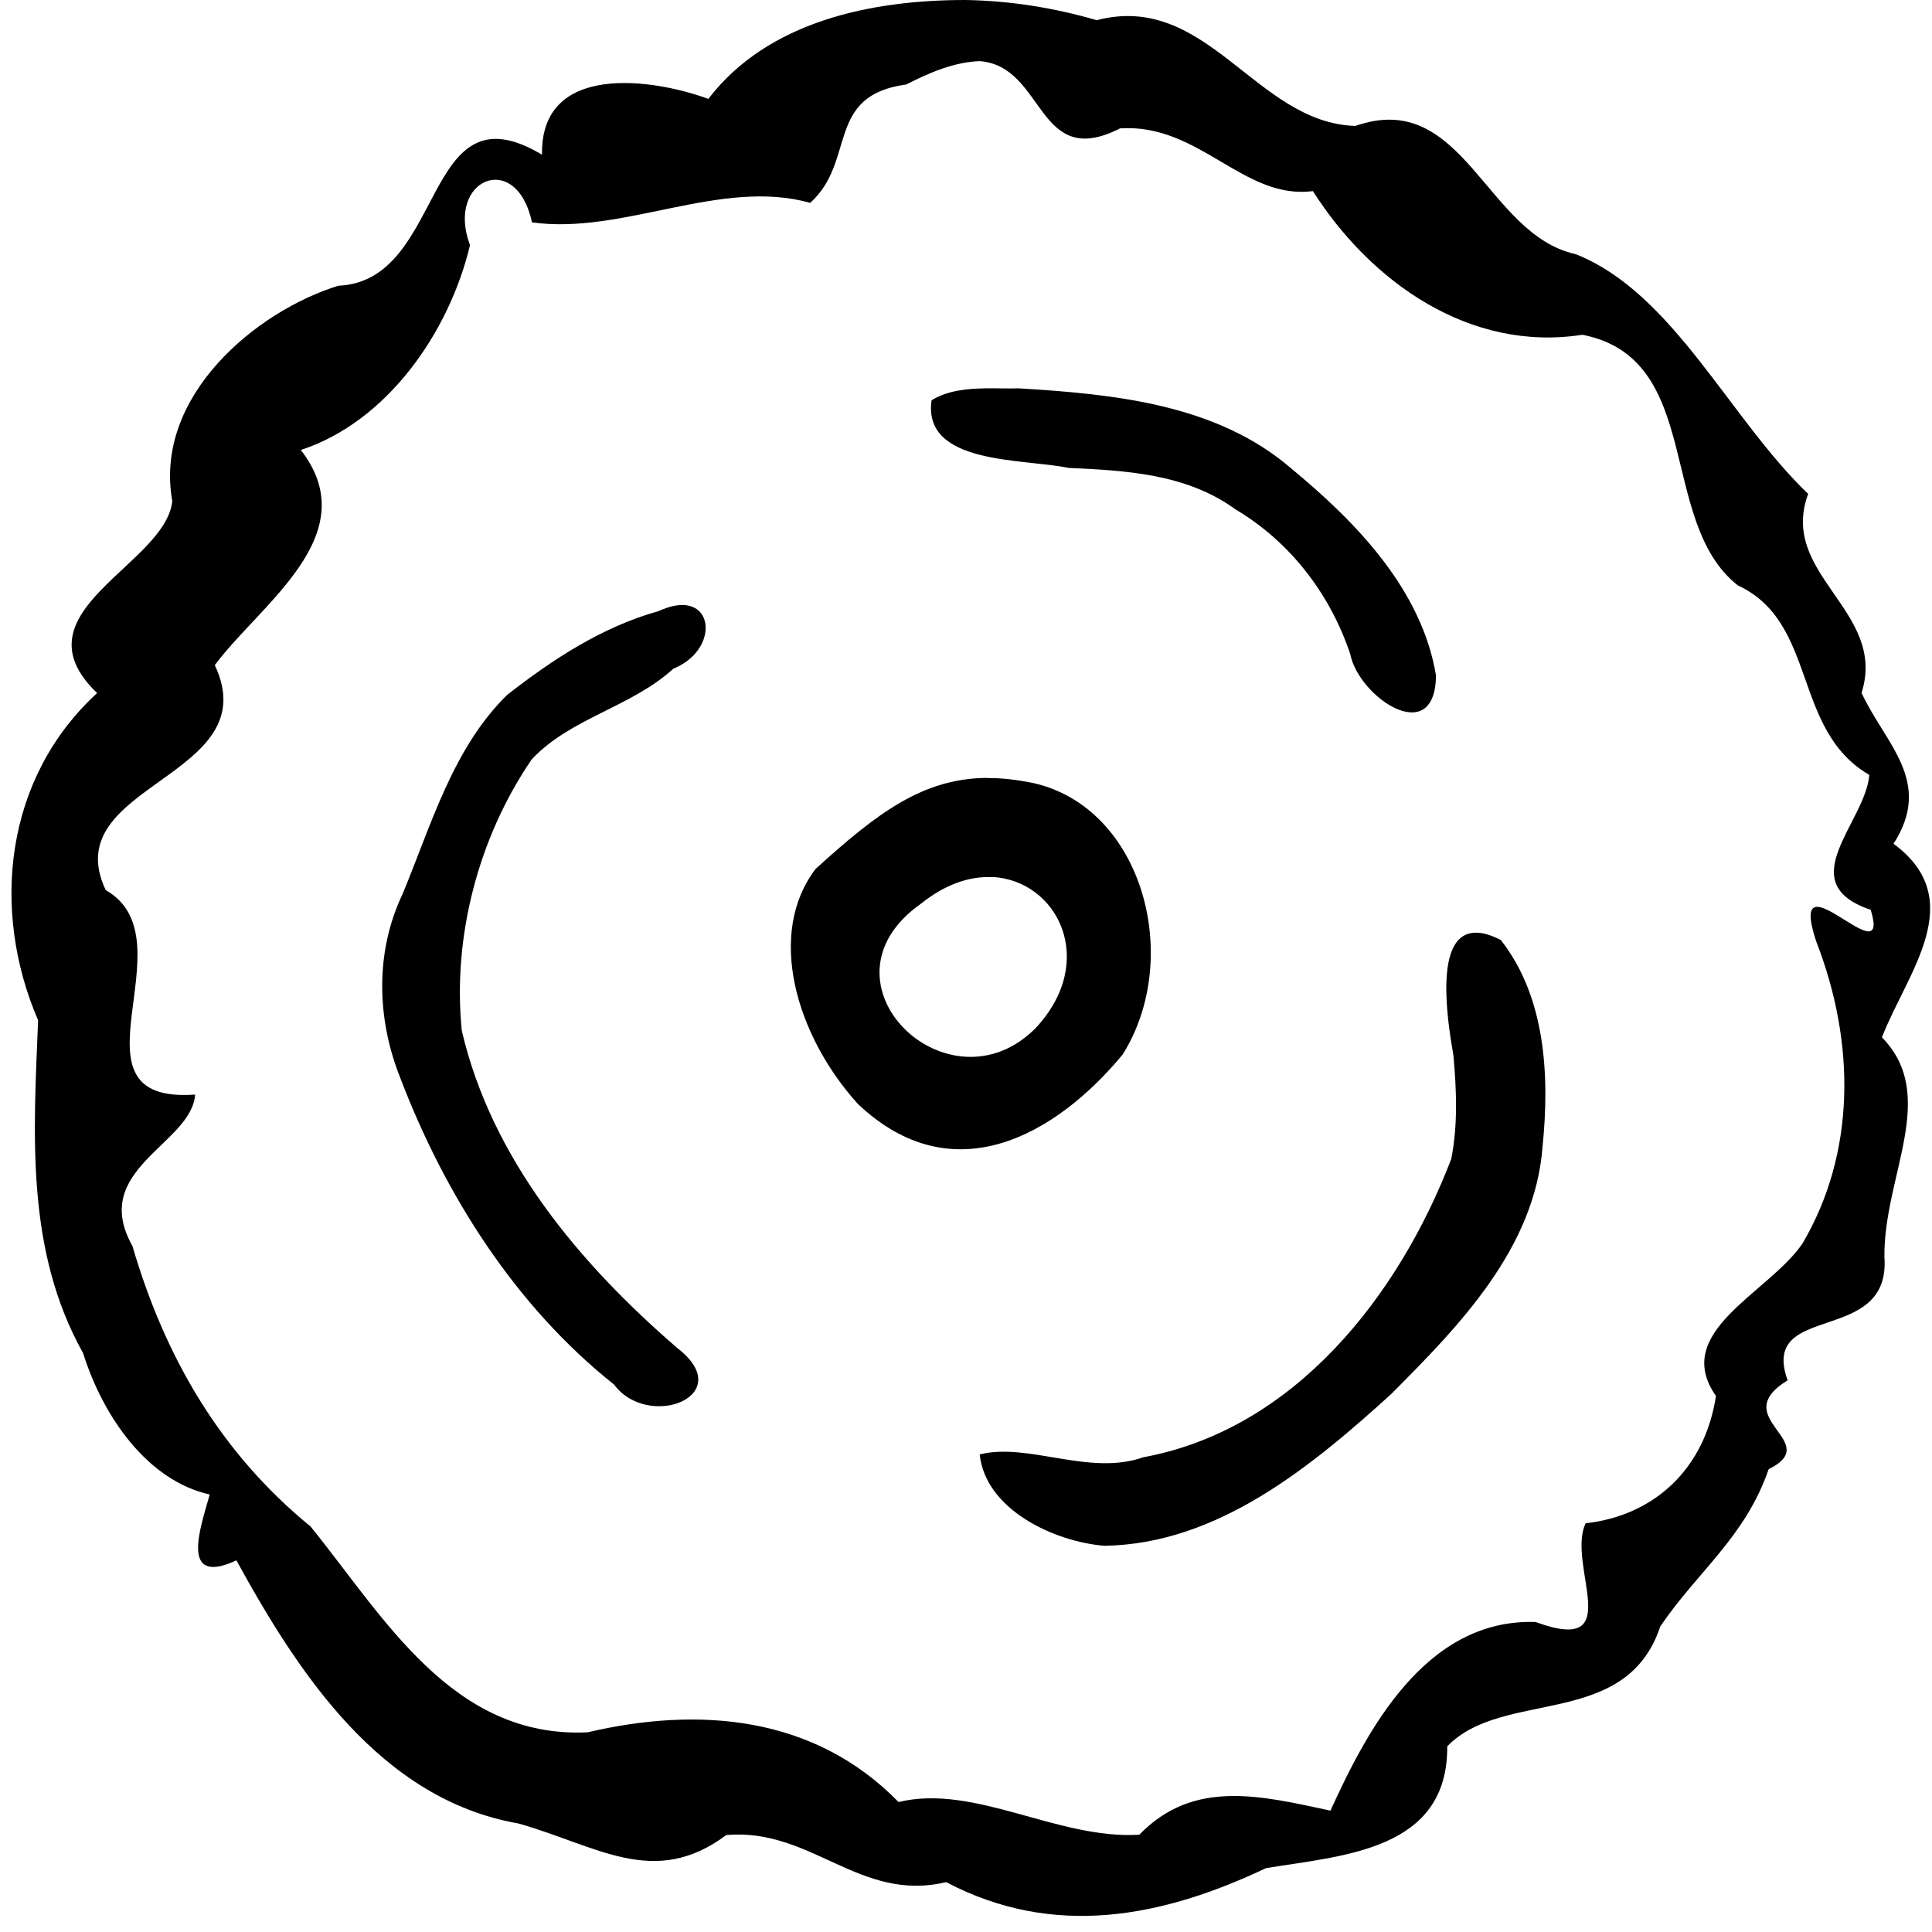 <?xml version="1.0" encoding="UTF-8" standalone="no"?>
<!-- Created with Inkscape (http://www.inkscape.org/) -->

<svg
   version="1.1"
   width="11"
   height="11"
   viewBox="0 0 11 11"
   id="svg2"
   xmlns="http://www.w3.org/2000/svg"
   xmlns:svg="http://www.w3.org/2000/svg">
  <defs
     id="defs1" />
  <rect
     width="11"
     height="11"
     x="0"
     y="0"
     id="canvas"
     style="visibility:hidden;fill:none;stroke:none" />
  <path
     id="path106"
     style="fill:#000000"
     d="M 5.496,2.2583418e-8 C 4.965,-5.9957417e-5 4.373,0.119 4.033,0.563 3.718,0.447 3.076,0.353 3.086,0.881 2.4,0.469 2.544,1.6 1.926,1.627 c -0.464,0.143 -1.053,0.627 -0.945,1.227 -0.041,0.366 -0.91,0.63 -0.428,1.092 -0.527,0.483 -0.607,1.235 -0.336,1.863 -0.026,0.645 -0.073,1.307 0.256,1.895 0.114,0.363 0.367,0.726 0.721,0.805 -0.047,0.173 -0.18,0.529 0.152,0.375 0.354,0.646 0.822,1.361 1.605,1.498 0.448,0.126 0.773,0.373 1.184,0.066 0.483,-0.043 0.76,0.386 1.252,0.268 0.614,0.323 1.231,0.2 1.822,-0.08 0.447,-0.072 1.035,-0.103 1.031,-0.693 C 8.558,9.613 9.258,9.849 9.453,9.26 9.667,8.945 9.937,8.751 10.07,8.365 10.39,8.207 9.825,8.076 10.178,7.859 10.015,7.407 10.768,7.667 10.729,7.156 c -0.004,-0.463 0.312,-0.916 -0.014,-1.25 0.142,-0.366 0.501,-0.781 0.066,-1.102 0.229,-0.356 -0.049,-0.57 -0.182,-0.859 C 10.747,3.477 10.124,3.273 10.295,2.812 9.847,2.384 9.527,1.667 8.971,1.447 8.459,1.335 8.333,0.501 7.717,0.717 7.149,0.7 6.875,-0.05 6.244,0.115 6.001,0.044 5.749,0.004 5.496,2.2583418e-8 Z M 5.578,0.348 c 0.375,0.029 0.322,0.626 0.799,0.383 0.452,-0.03 0.703,0.409 1.098,0.357 0.33,0.518 0.892,0.918 1.535,0.818 0.694,0.137 0.424,1.061 0.883,1.426 0.459,0.213 0.307,0.822 0.75,1.08 -0.021,0.27 -0.448,0.615 0.008,0.768 0.123,0.398 -0.483,-0.346 -0.311,0.178 0.228,0.585 0.224,1.211 -0.078,1.723 -0.194,0.283 -0.749,0.501 -0.492,0.867 -0.063,0.414 -0.35,0.681 -0.742,0.725 -0.112,0.237 0.243,0.756 -0.285,0.562 -0.629,-0.021 -0.962,0.622 -1.168,1.074 -0.393,-0.084 -0.779,-0.183 -1.088,0.137 -0.464,0.029 -0.938,-0.291 -1.371,-0.186 C 4.635,9.767 3.978,9.715 3.346,9.863 2.574,9.9 2.185,9.205 1.768,8.691 1.253,8.27 0.938,7.724 0.754,7.094 0.507,6.656 1.091,6.515 1.111,6.232 0.335,6.288 1.095,5.348 0.602,5.068 0.315,4.462 1.526,4.43 1.223,3.787 1.481,3.439 2.087,3.046 1.713,2.562 2.204,2.401 2.557,1.894 2.676,1.396 2.535,1.022 2.939,0.848 3.029,1.266 c 0.517,0.073 1.074,-0.254 1.584,-0.111 0.264,-0.238 0.083,-0.611 0.547,-0.674 0.131,-0.067 0.269,-0.127 0.418,-0.133 z m 0.033,1.863 c -0.107,0.002 -0.216,0.012 -0.307,0.068 -0.053,0.369 0.525,0.331 0.779,0.385 0.33,0.015 0.674,0.034 0.951,0.236 C 7.346,3.085 7.574,3.383 7.688,3.725 7.736,3.97 8.171,4.264 8.176,3.846 8.095,3.358 7.723,2.974 7.355,2.67 6.929,2.3 6.341,2.244 5.801,2.211 c -0.061,0.002 -0.125,-9.674e-4 -0.189,0 z m -1.713,1.234 c -0.04,-0.003 -0.09,0.008 -0.15,0.035 -0.319,0.089 -0.603,0.275 -0.861,0.477 -0.309,0.303 -0.432,0.741 -0.594,1.131 -0.158,0.331 -0.149,0.711 -0.014,1.049 0.254,0.666 0.655,1.299 1.217,1.746 0.197,0.264 0.712,0.063 0.359,-0.209 C 3.299,7.194 2.799,6.599 2.629,5.867 2.576,5.332 2.724,4.768 3.027,4.324 3.247,4.088 3.595,4.026 3.834,3.807 4.06,3.716 4.073,3.459 3.898,3.445 Z m 1.721,0.984 c -0.362,0.003 -0.62,0.195 -0.975,0.518 -0.28,0.366 -0.115,0.945 0.24,1.338 0.544,0.516 1.131,0.174 1.508,-0.281 0.344,-0.549 0.115,-1.403 -0.506,-1.545 -0.097,-0.02 -0.184,-0.03 -0.268,-0.029 z m 0.029,0.564 c 0.373,0.018 0.605,0.477 0.25,0.859 C 5.403,6.355 4.608,5.592 5.244,5.145 5.383,5.033 5.524,4.988 5.648,4.994 Z M 8.389,5.311 C 8.166,5.33 8.24,5.807 8.275,6.008 c 0.018,0.196 0.026,0.396 -0.012,0.59 C 7.965,7.376 7.372,8.138 6.51,8.297 6.2,8.406 5.855,8.211 5.578,8.281 5.611,8.594 5.999,8.777 6.287,8.801 6.932,8.792 7.466,8.35 7.92,7.938 8.31,7.547 8.74,7.107 8.783,6.525 8.823,6.127 8.801,5.678 8.545,5.352 8.481,5.319 8.43,5.307 8.389,5.311 Z" />
</svg>
